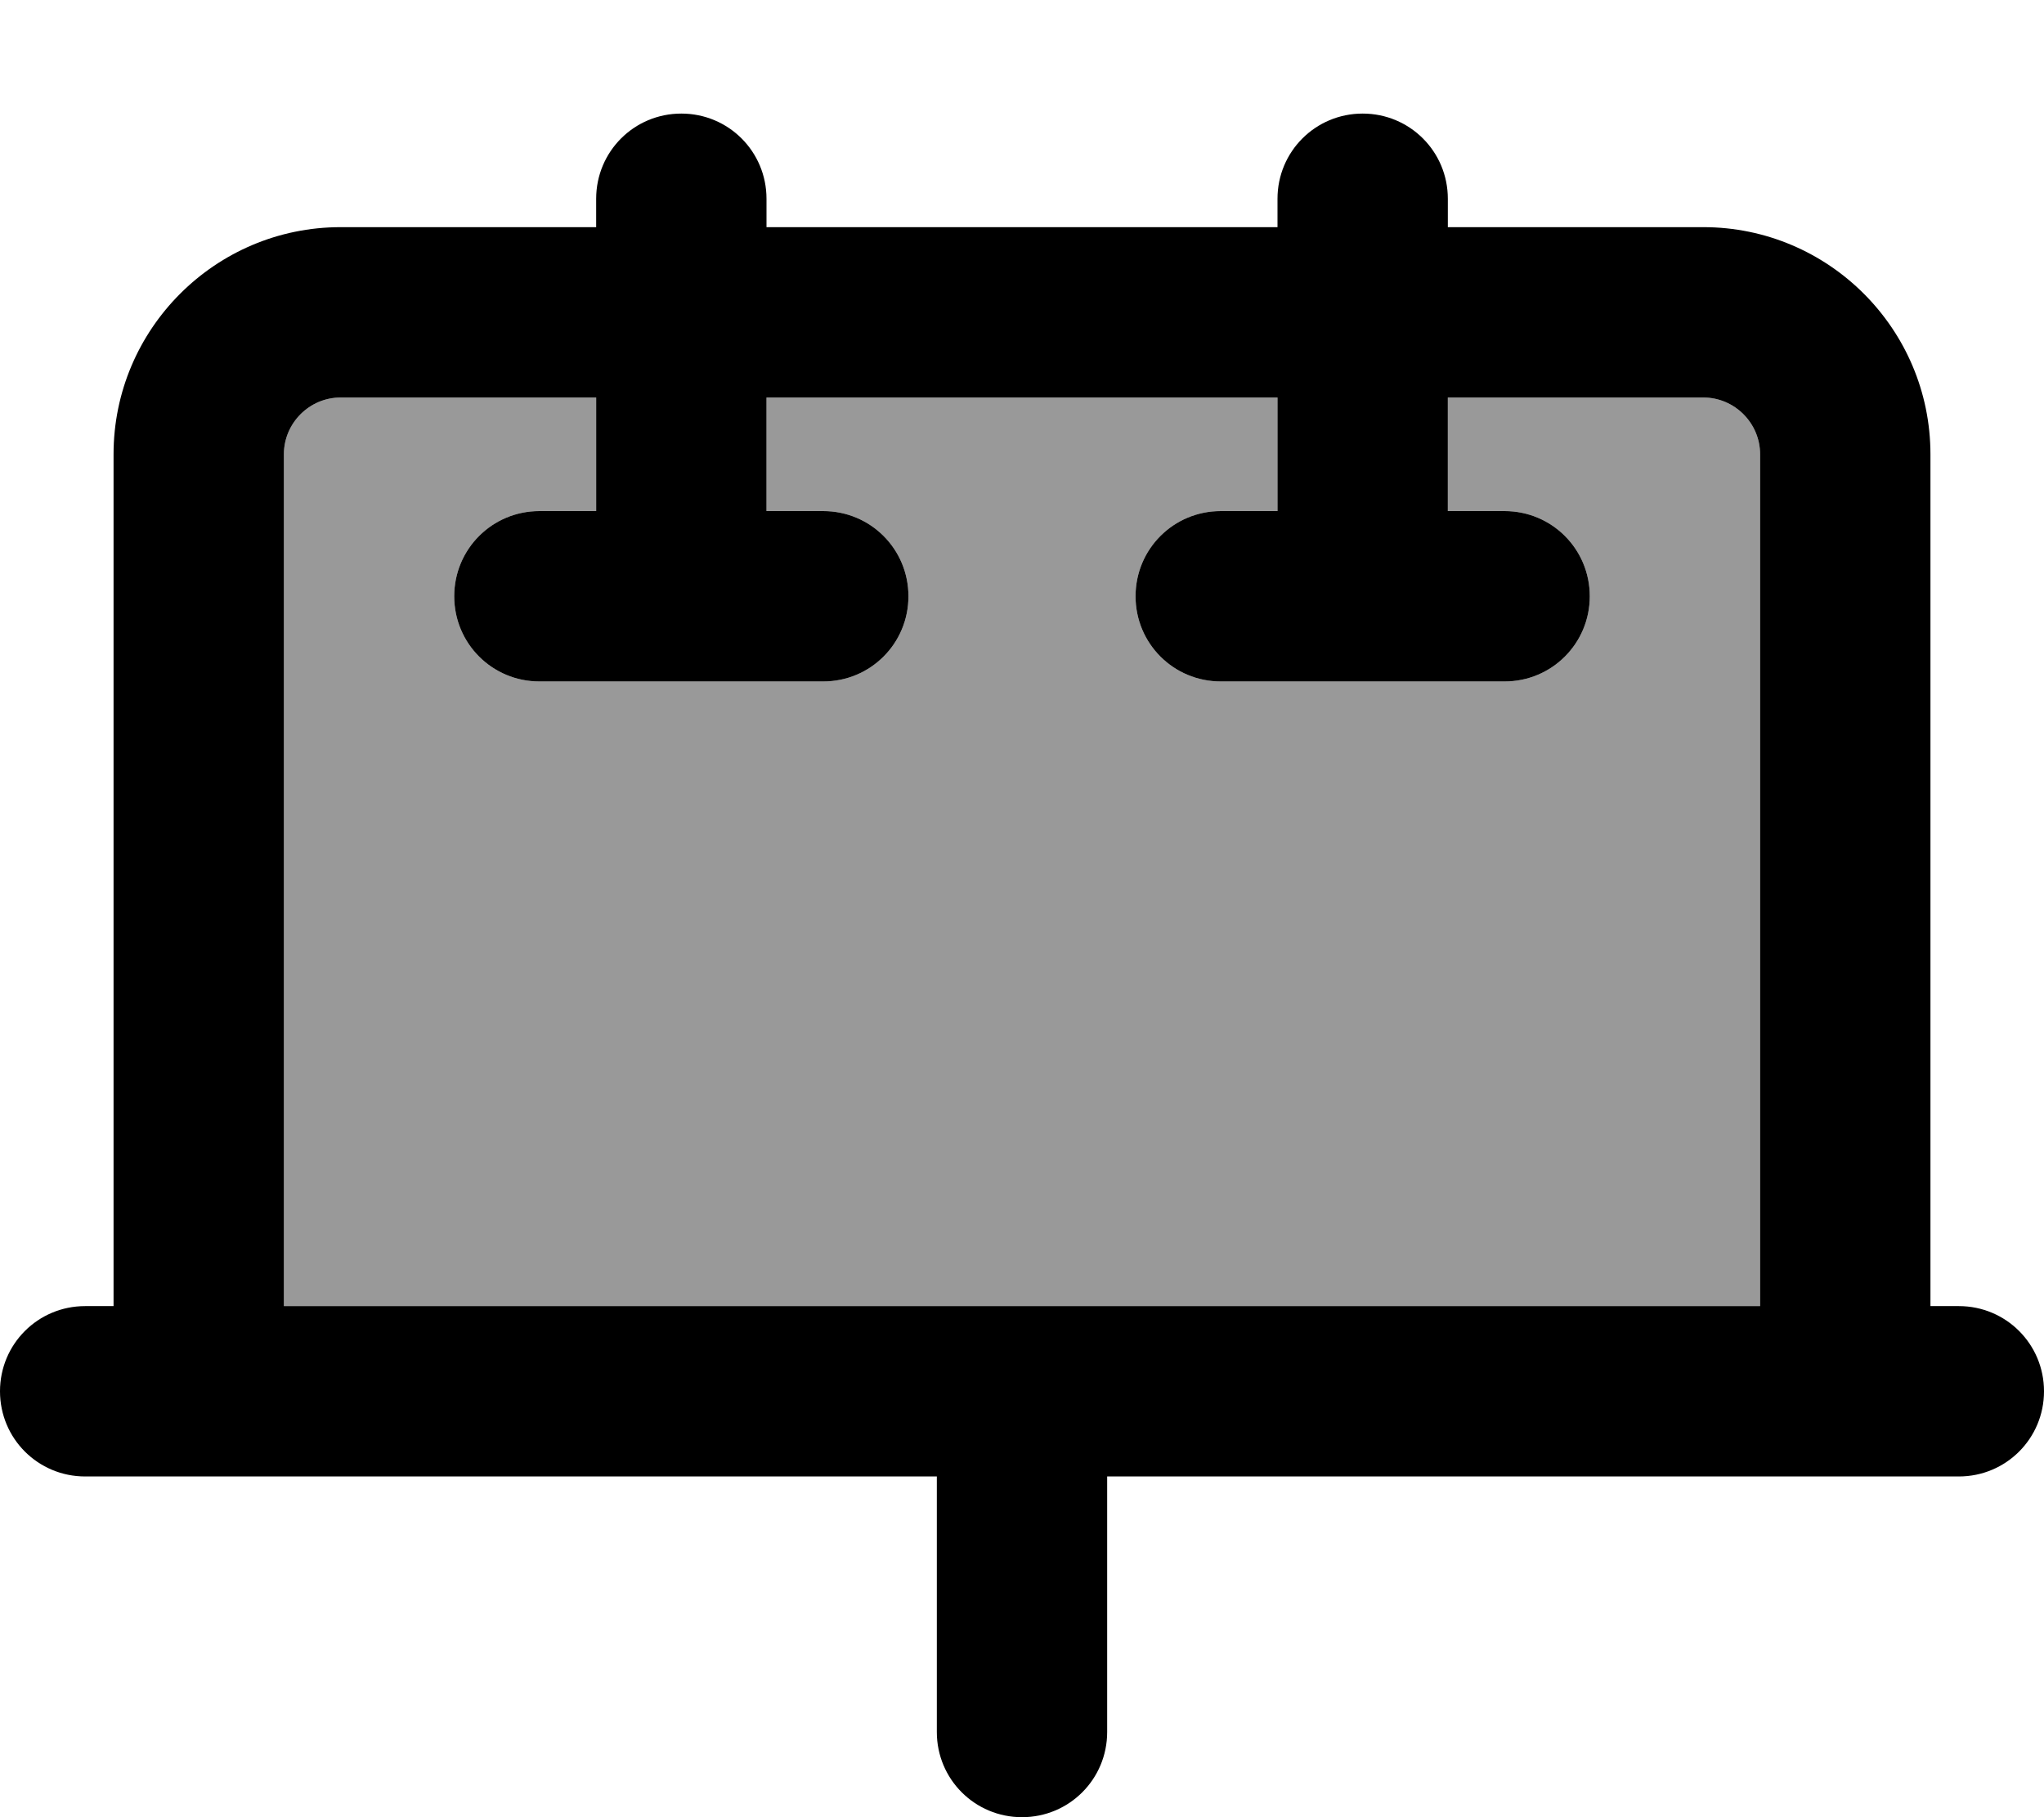 <svg fill="currentColor" xmlns="http://www.w3.org/2000/svg" viewBox="0 0 576 512"><!--! Font Awesome Pro 7.0.1 by @fontawesome - https://fontawesome.com License - https://fontawesome.com/license (Commercial License) Copyright 2025 Fonticons, Inc. --><path opacity=".4" fill="currentColor" d="M80 128l0 240 416 0 0-240c0-8.8-7.2-16-16-16l-72 0 0 32 16 0c13.3 0 24 10.7 24 24s-10.7 24-24 24l-80 0c-13.3 0-24-10.7-24-24s10.7-24 24-24l16 0 0-32-144 0 0 32 16 0c13.3 0 24 10.7 24 24s-10.7 24-24 24l-80 0c-13.3 0-24-10.7-24-24s10.7-24 24-24l16 0 0-32-72 0c-8.8 0-16 7.2-16 16z"/><path fill="currentColor" d="M384 32c13.3 0 24 10.7 24 24l0 8 72 0c35.3 0 64 28.7 64 64l0 240 8 0c13.3 0 24 10.7 24 24s-10.7 24-24 24l-240 0 0 72c0 13.3-10.7 24-24 24s-24-10.7-24-24l0-72-240 0c-13.3 0-24-10.7-24-24s10.7-24 24-24l8 0 0-240c0-35.3 28.7-64 64-64l72 0 0-8c0-13.3 10.7-24 24-24s24 10.7 24 24l0 8 144 0 0-8c0-13.3 10.7-24 24-24zm112 96c0-8.8-7.2-16-16-16l-72 0 0 32 16 0c13.3 0 24 10.7 24 24s-10.7 24-24 24l-80 0c-13.3 0-24-10.7-24-24s10.7-24 24-24l16 0 0-32-144 0 0 32 16 0c13.3 0 24 10.7 24 24s-10.7 24-24 24l-80 0c-13.3 0-24-10.7-24-24s10.7-24 24-24l16 0 0-32-72 0c-8.8 0-16 7.2-16 16l0 240 416 0 0-240z"/></svg>